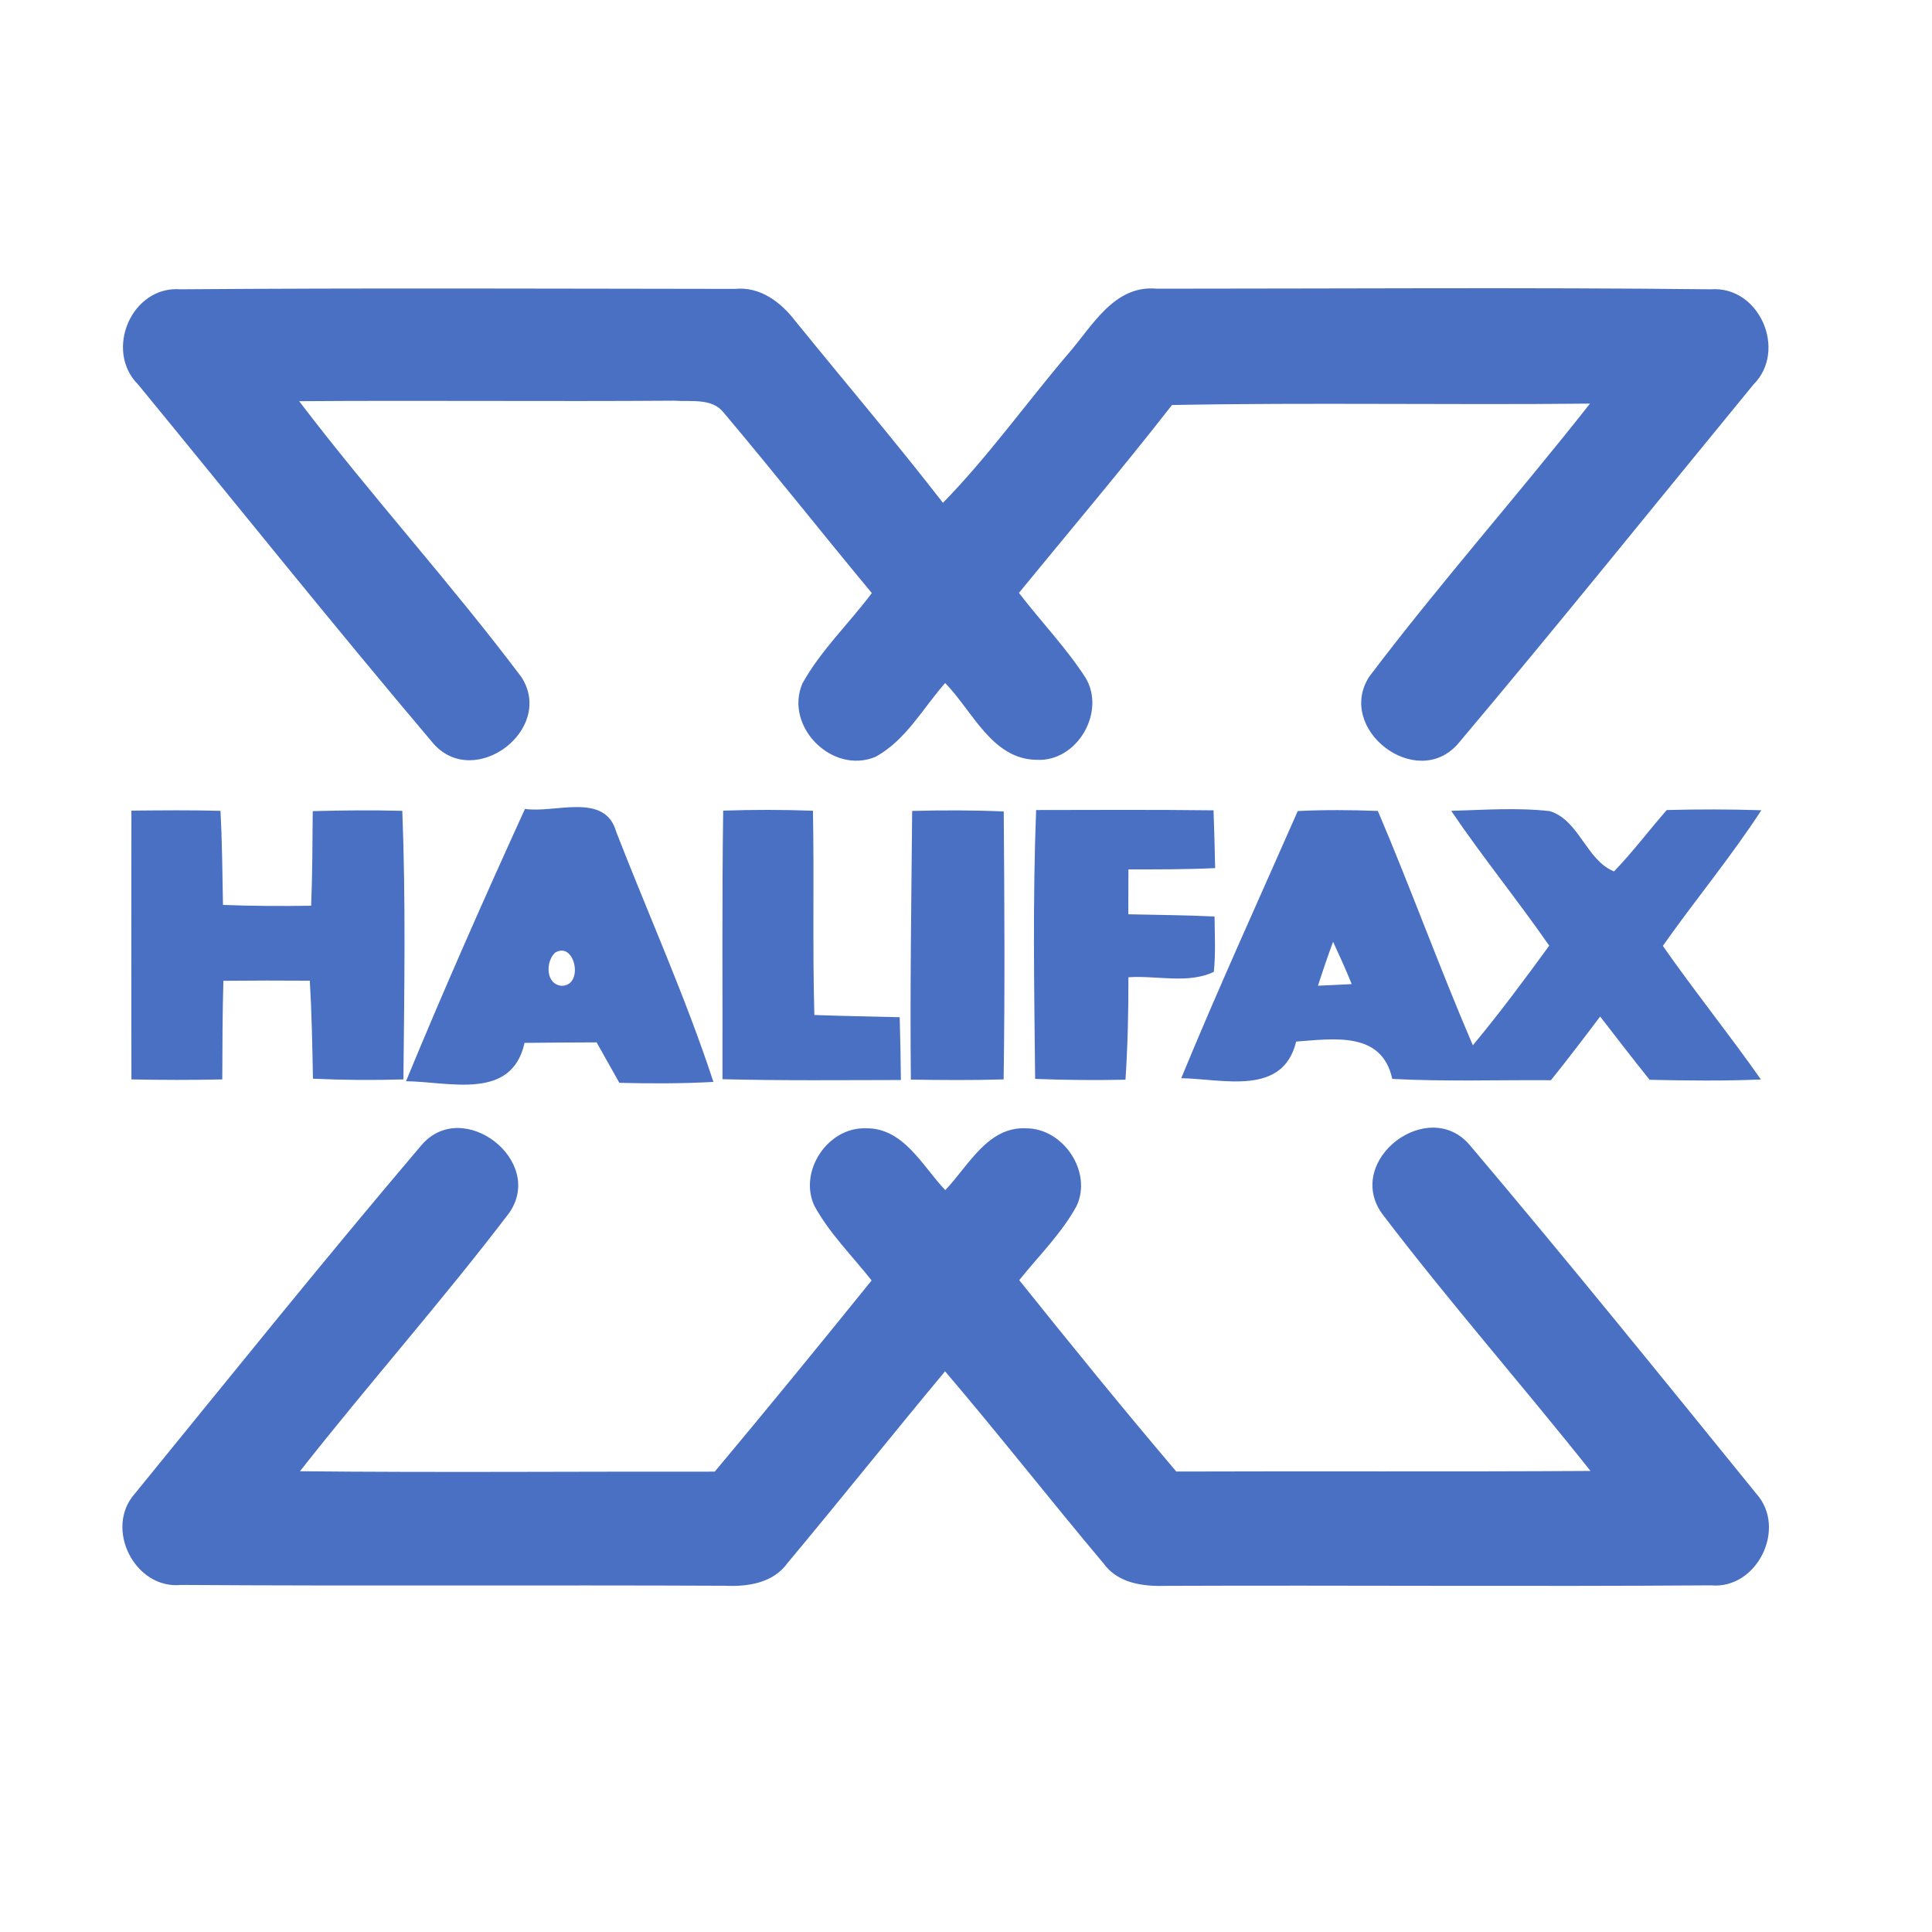 <?xml version="1.0" encoding="UTF-8" ?>
<!DOCTYPE svg PUBLIC "-//W3C//DTD SVG 1.1//EN" "http://www.w3.org/Graphics/SVG/1.1/DTD/svg11.dtd">
<svg width="192pt" height="192pt" viewBox="0 0 192 192" version="1.1" xmlns="http://www.w3.org/2000/svg">
<g id="#4970c2ff">
<path fill="#4970c2" opacity="1.00" d=" M 13.74 38.23 C 10.33 34.85 13.06 28.37 17.95 28.75 C 36.31 28.61 54.68 28.69 73.05 28.71 C 75.56 28.46 77.62 30.04 79.06 31.93 C 83.94 37.94 88.96 43.85 93.71 49.97 C 98.23 45.34 101.99 40.05 106.18 35.13 C 108.56 32.40 110.72 28.29 114.97 28.69 C 133.32 28.69 151.68 28.55 170.02 28.75 C 174.86 28.39 177.64 34.84 174.26 38.21 C 164.49 50.11 154.83 62.13 144.91 73.90 C 140.78 78.66 132.72 72.46 136.07 67.25 C 143.08 57.98 150.82 49.25 158.01 40.11 C 144.16 40.26 130.31 39.99 116.47 40.25 C 111.54 46.58 106.34 52.71 101.26 58.92 C 103.42 61.74 105.90 64.31 107.84 67.29 C 109.97 70.70 107.06 75.74 103.01 75.51 C 98.57 75.45 96.65 70.65 93.93 67.88 C 91.70 70.40 90.01 73.60 86.97 75.23 C 82.66 76.98 77.93 72.16 79.74 67.93 C 81.58 64.61 84.38 61.96 86.64 58.94 C 81.70 52.99 76.91 46.93 71.93 41.02 C 70.77 39.52 68.67 39.95 67.03 39.82 C 54.60 39.91 42.16 39.78 29.73 39.87 C 36.84 49.21 44.77 57.92 51.82 67.29 C 55.16 72.47 47.21 78.51 43.10 73.93 C 33.15 62.18 23.51 50.13 13.74 38.23 Z" />
<path fill="#4970c2" opacity="1.00" d=" M 52.17 80.39 C 55.16 80.84 60.13 78.69 61.24 82.67 C 64.46 90.95 68.13 99.08 70.90 107.52 C 67.79 107.69 64.67 107.69 61.55 107.61 C 60.79 106.27 60.04 104.93 59.29 103.59 C 56.90 103.60 54.52 103.61 52.13 103.64 C 50.85 109.41 44.66 107.50 40.35 107.45 C 44.10 98.35 48.09 89.34 52.17 80.39 M 55.17 94.67 C 54.19 95.56 54.22 97.88 55.86 97.97 C 58.06 97.90 57.13 93.49 55.17 94.67 Z" />
<path fill="#4970c2" opacity="1.00" d=" M 102.97 80.50 C 108.84 80.49 114.72 80.46 120.60 80.53 C 120.67 82.44 120.72 84.36 120.76 86.27 C 117.89 86.41 115.01 86.40 112.14 86.40 C 112.13 87.89 112.13 89.37 112.13 90.86 C 114.98 90.93 117.84 90.94 120.70 91.08 C 120.72 92.91 120.82 94.75 120.63 96.58 C 118.09 97.81 114.93 96.92 112.14 97.12 C 112.15 100.52 112.07 103.91 111.85 107.30 C 108.86 107.36 105.86 107.34 102.87 107.22 C 102.78 98.31 102.62 89.40 102.97 80.50 Z" />
<path fill="#4970c2" opacity="1.00" d=" M 165.64 80.50 C 168.77 80.42 171.90 80.42 175.04 80.52 C 172.01 85.18 168.45 89.46 165.25 94.00 C 168.39 98.50 171.84 102.78 175.00 107.28 C 171.31 107.43 167.62 107.39 163.94 107.31 C 162.27 105.24 160.65 103.12 159.02 101.02 C 157.42 103.15 155.80 105.27 154.13 107.35 C 148.87 107.31 143.61 107.50 138.36 107.22 C 137.33 102.46 132.56 103.24 128.81 103.51 C 127.49 108.97 121.55 107.22 117.39 107.15 C 121.07 98.22 125.08 89.44 128.97 80.60 C 131.62 80.47 134.28 80.49 136.93 80.59 C 140.21 88.30 143.06 96.18 146.37 103.88 C 149.03 100.68 151.51 97.34 153.96 93.98 C 150.81 89.44 147.31 85.15 144.22 80.58 C 147.48 80.49 150.76 80.24 154.02 80.61 C 156.93 81.50 157.66 85.51 160.40 86.60 C 162.26 84.67 163.87 82.52 165.64 80.50 M 132.48 93.59 C 131.95 95.03 131.45 96.49 130.98 97.96 C 131.82 97.92 133.49 97.84 134.33 97.80 C 133.76 96.37 133.12 94.98 132.48 93.59 Z" />
<path fill="#4970c2" opacity="1.00" d=" M 13.06 80.56 C 16.01 80.53 18.96 80.50 21.91 80.58 C 22.08 83.69 22.10 86.81 22.16 89.93 C 25.08 90.04 28.00 90.06 30.92 90.01 C 31.05 86.88 31.05 83.74 31.08 80.61 C 34.05 80.53 37.01 80.50 39.98 80.58 C 40.33 89.47 40.18 98.38 40.09 107.27 C 37.10 107.36 34.10 107.34 31.10 107.20 C 31.04 103.95 30.98 100.71 30.79 97.46 C 27.93 97.44 25.06 97.44 22.20 97.47 C 22.11 100.73 22.10 104.00 22.09 107.27 C 19.08 107.34 16.07 107.33 13.06 107.27 C 13.04 98.36 13.06 89.46 13.06 80.56 Z" />
<path fill="#4970c2" opacity="1.00" d=" M 71.87 80.56 C 74.84 80.46 77.82 80.46 80.79 80.57 C 80.92 87.34 80.74 94.11 80.93 100.87 C 83.76 100.97 86.59 101.02 89.41 101.09 C 89.47 103.17 89.51 105.25 89.53 107.33 C 83.62 107.34 77.71 107.40 71.80 107.25 C 71.82 98.36 71.74 89.46 71.87 80.56 Z" />
<path fill="#4970c2" opacity="1.00" d=" M 90.65 80.59 C 93.68 80.51 96.72 80.51 99.75 80.64 C 99.82 89.52 99.87 98.39 99.74 107.27 C 96.66 107.36 93.59 107.34 90.52 107.29 C 90.43 98.39 90.57 89.49 90.65 80.59 Z" />
<path fill="#4970c2" opacity="1.00" d=" M 41.88 113.81 C 45.98 108.99 54.26 115.37 50.58 120.57 C 43.92 129.31 36.61 137.56 29.81 146.21 C 43.55 146.35 57.29 146.23 71.03 146.25 C 76.29 139.97 81.47 133.62 86.62 127.25 C 84.70 124.81 82.44 122.59 80.94 119.85 C 79.33 116.43 82.24 112.03 86.00 112.13 C 89.80 112.04 91.66 115.89 93.94 118.27 C 96.24 115.88 98.14 111.94 101.98 112.13 C 105.68 112.13 108.58 116.47 106.99 119.85 C 105.49 122.59 103.23 124.80 101.29 127.22 C 106.42 133.62 111.59 139.99 116.90 146.24 C 130.62 146.19 144.34 146.27 158.06 146.18 C 151.23 137.58 143.97 129.32 137.33 120.59 C 133.58 115.28 141.98 108.89 146.11 113.85 C 155.75 125.25 165.16 136.88 174.57 148.48 C 177.60 151.90 174.61 157.98 170.02 157.55 C 152.01 157.68 134.00 157.53 115.99 157.60 C 113.68 157.68 111.11 157.39 109.66 155.36 C 104.35 149.05 99.27 142.55 93.92 136.28 C 88.67 142.58 83.55 149.00 78.29 155.30 C 76.85 157.33 74.32 157.70 72.01 157.59 C 54.00 157.51 35.99 157.63 17.99 157.51 C 13.39 157.96 10.34 151.89 13.39 148.45 C 22.83 136.87 32.20 125.20 41.88 113.81 Z" />
</g>
</svg>
